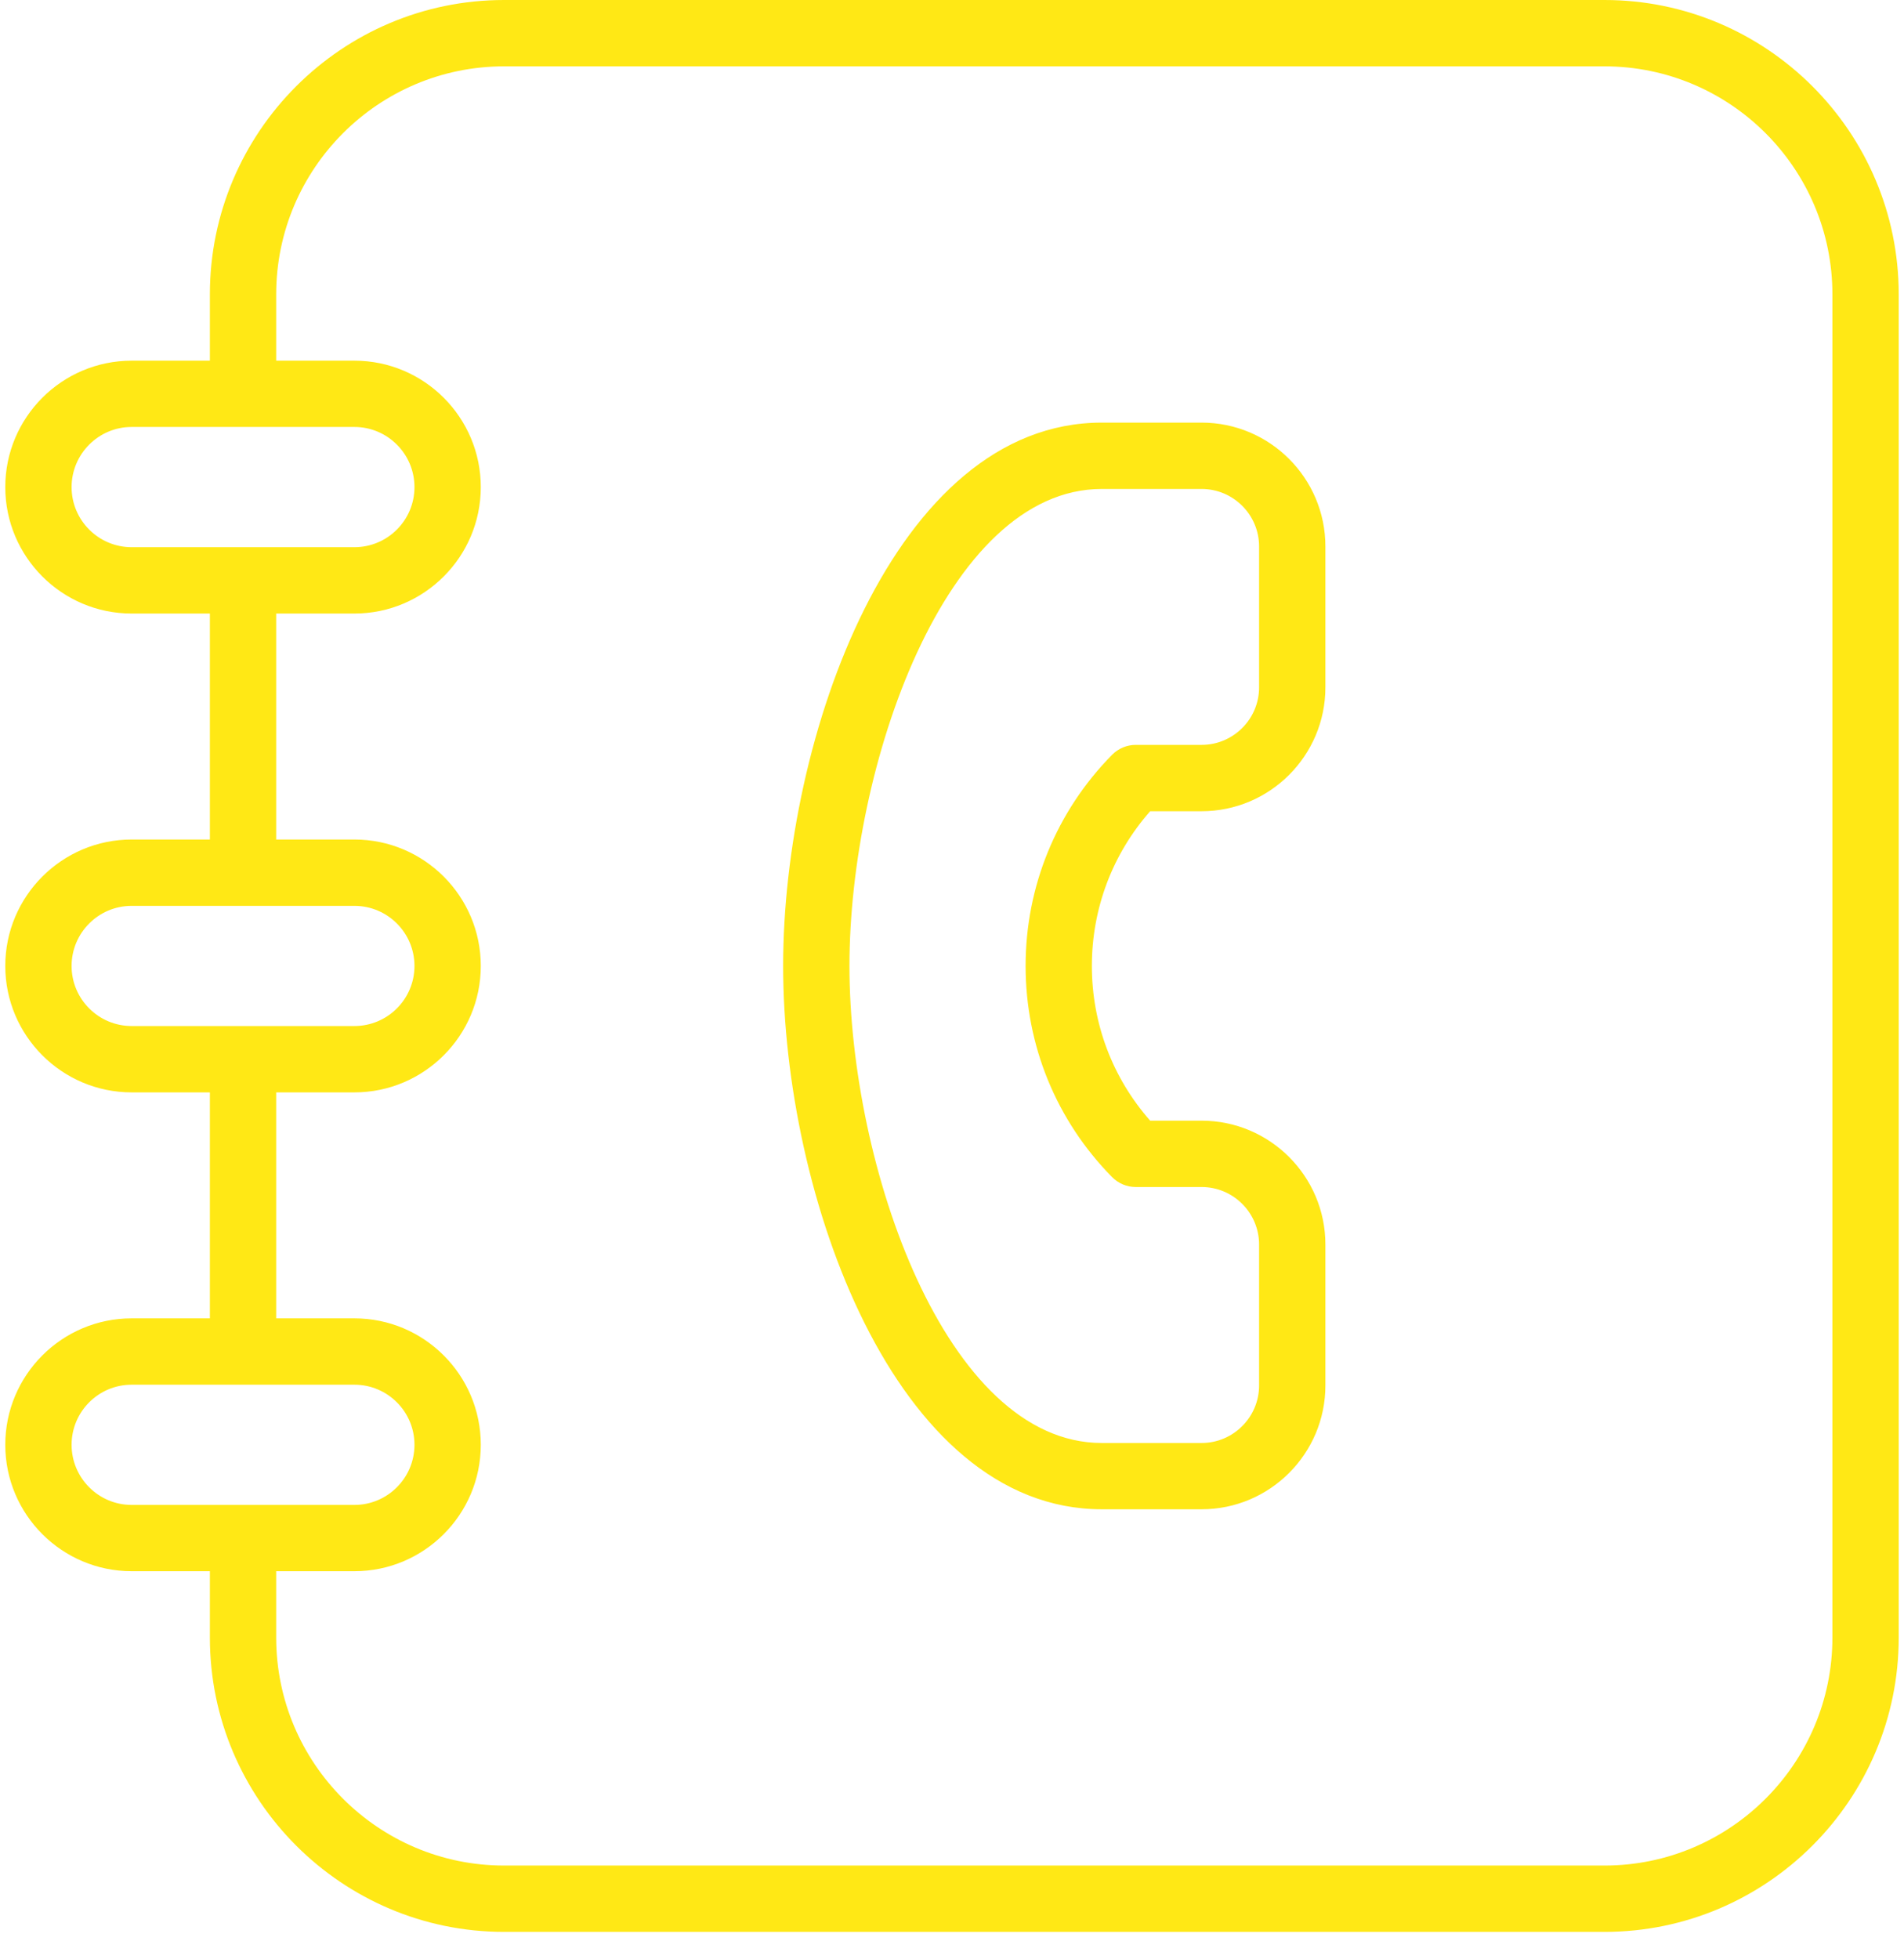 <svg width="35" height="36" viewBox="0 0 35 36" fill="none" xmlns="http://www.w3.org/2000/svg">
<path d="M29.494 0H9.266C6.284 0 3.858 2.426 3.858 5.408V6.627H2.42C1.139 6.627 0.097 7.669 0.097 8.95C0.097 10.231 1.139 11.273 2.42 11.273H3.858V15.425H2.42C1.139 15.425 0.097 16.467 0.097 17.748C0.097 19.029 1.139 20.071 2.42 20.071H3.858V24.223H2.42C1.139 24.223 0.097 25.265 0.097 26.546C0.097 27.827 1.139 28.869 2.42 28.869H3.858V30.088C3.858 33.07 6.284 35.496 9.266 35.496H29.494C32.477 35.496 34.903 33.07 34.903 30.088V5.408C34.903 2.426 32.477 0 29.494 0ZM1.316 8.95C1.316 8.341 1.811 7.845 2.42 7.845H6.515C7.124 7.845 7.619 8.341 7.619 8.95C7.619 9.559 7.124 10.054 6.515 10.054H2.42C1.811 10.054 1.316 9.559 1.316 8.95ZM1.316 17.748C1.316 17.139 1.811 16.644 2.42 16.644H6.515C7.124 16.644 7.619 17.139 7.619 17.748C7.619 18.357 7.124 18.852 6.515 18.852H2.42C1.811 18.852 1.316 18.357 1.316 17.748ZM1.316 26.546C1.316 25.937 1.811 25.442 2.42 25.442H6.515C7.124 25.442 7.619 25.937 7.619 26.546C7.619 27.155 7.124 27.651 6.515 27.651H2.42C1.811 27.651 1.316 27.155 1.316 26.546ZM33.684 30.088C33.684 32.398 31.805 34.277 29.494 34.277H9.266C6.956 34.277 5.077 32.398 5.077 30.088V28.869H6.515C7.796 28.869 8.838 27.827 8.838 26.546C8.838 25.265 7.796 24.223 6.515 24.223H5.077V20.071H6.515C7.796 20.071 8.838 19.029 8.838 17.748C8.838 16.467 7.796 15.425 6.515 15.425H5.077V11.273H6.515C7.796 11.273 8.838 10.231 8.838 8.95C8.838 7.669 7.796 6.627 6.515 6.627H5.077V5.408C5.077 3.098 6.956 1.219 9.266 1.219H29.494C31.805 1.219 33.684 3.098 33.684 5.408V30.088ZM22.088 7.765H20.253C16.432 7.765 14.396 13.563 14.396 17.748C14.396 21.933 16.432 27.731 20.253 27.731H22.088C23.343 27.731 24.364 26.71 24.364 25.456V22.867C24.364 21.612 23.343 20.591 22.088 20.591H21.143C20.45 19.805 20.071 18.804 20.071 17.748C20.071 16.692 20.45 15.691 21.143 14.905H22.088C23.343 14.905 24.364 13.884 24.364 12.629V10.041C24.364 8.786 23.343 7.765 22.088 7.765ZM23.145 12.629C23.145 13.212 22.671 13.686 22.088 13.686H20.878C20.797 13.686 20.718 13.702 20.643 13.733C20.569 13.764 20.501 13.81 20.444 13.867C19.418 14.908 18.853 16.287 18.853 17.748C18.853 19.21 19.418 20.588 20.444 21.629C20.501 21.686 20.569 21.732 20.643 21.763C20.718 21.794 20.797 21.81 20.878 21.81H22.088C22.671 21.81 23.145 22.284 23.145 22.867V25.456C23.145 26.038 22.671 26.513 22.088 26.513H20.253C17.38 26.513 15.615 21.408 15.615 17.748C15.615 14.088 17.38 8.984 20.253 8.984H22.088C22.671 8.984 23.145 9.458 23.145 10.041V12.629Z" fill="#FFE815"/>
</svg>
